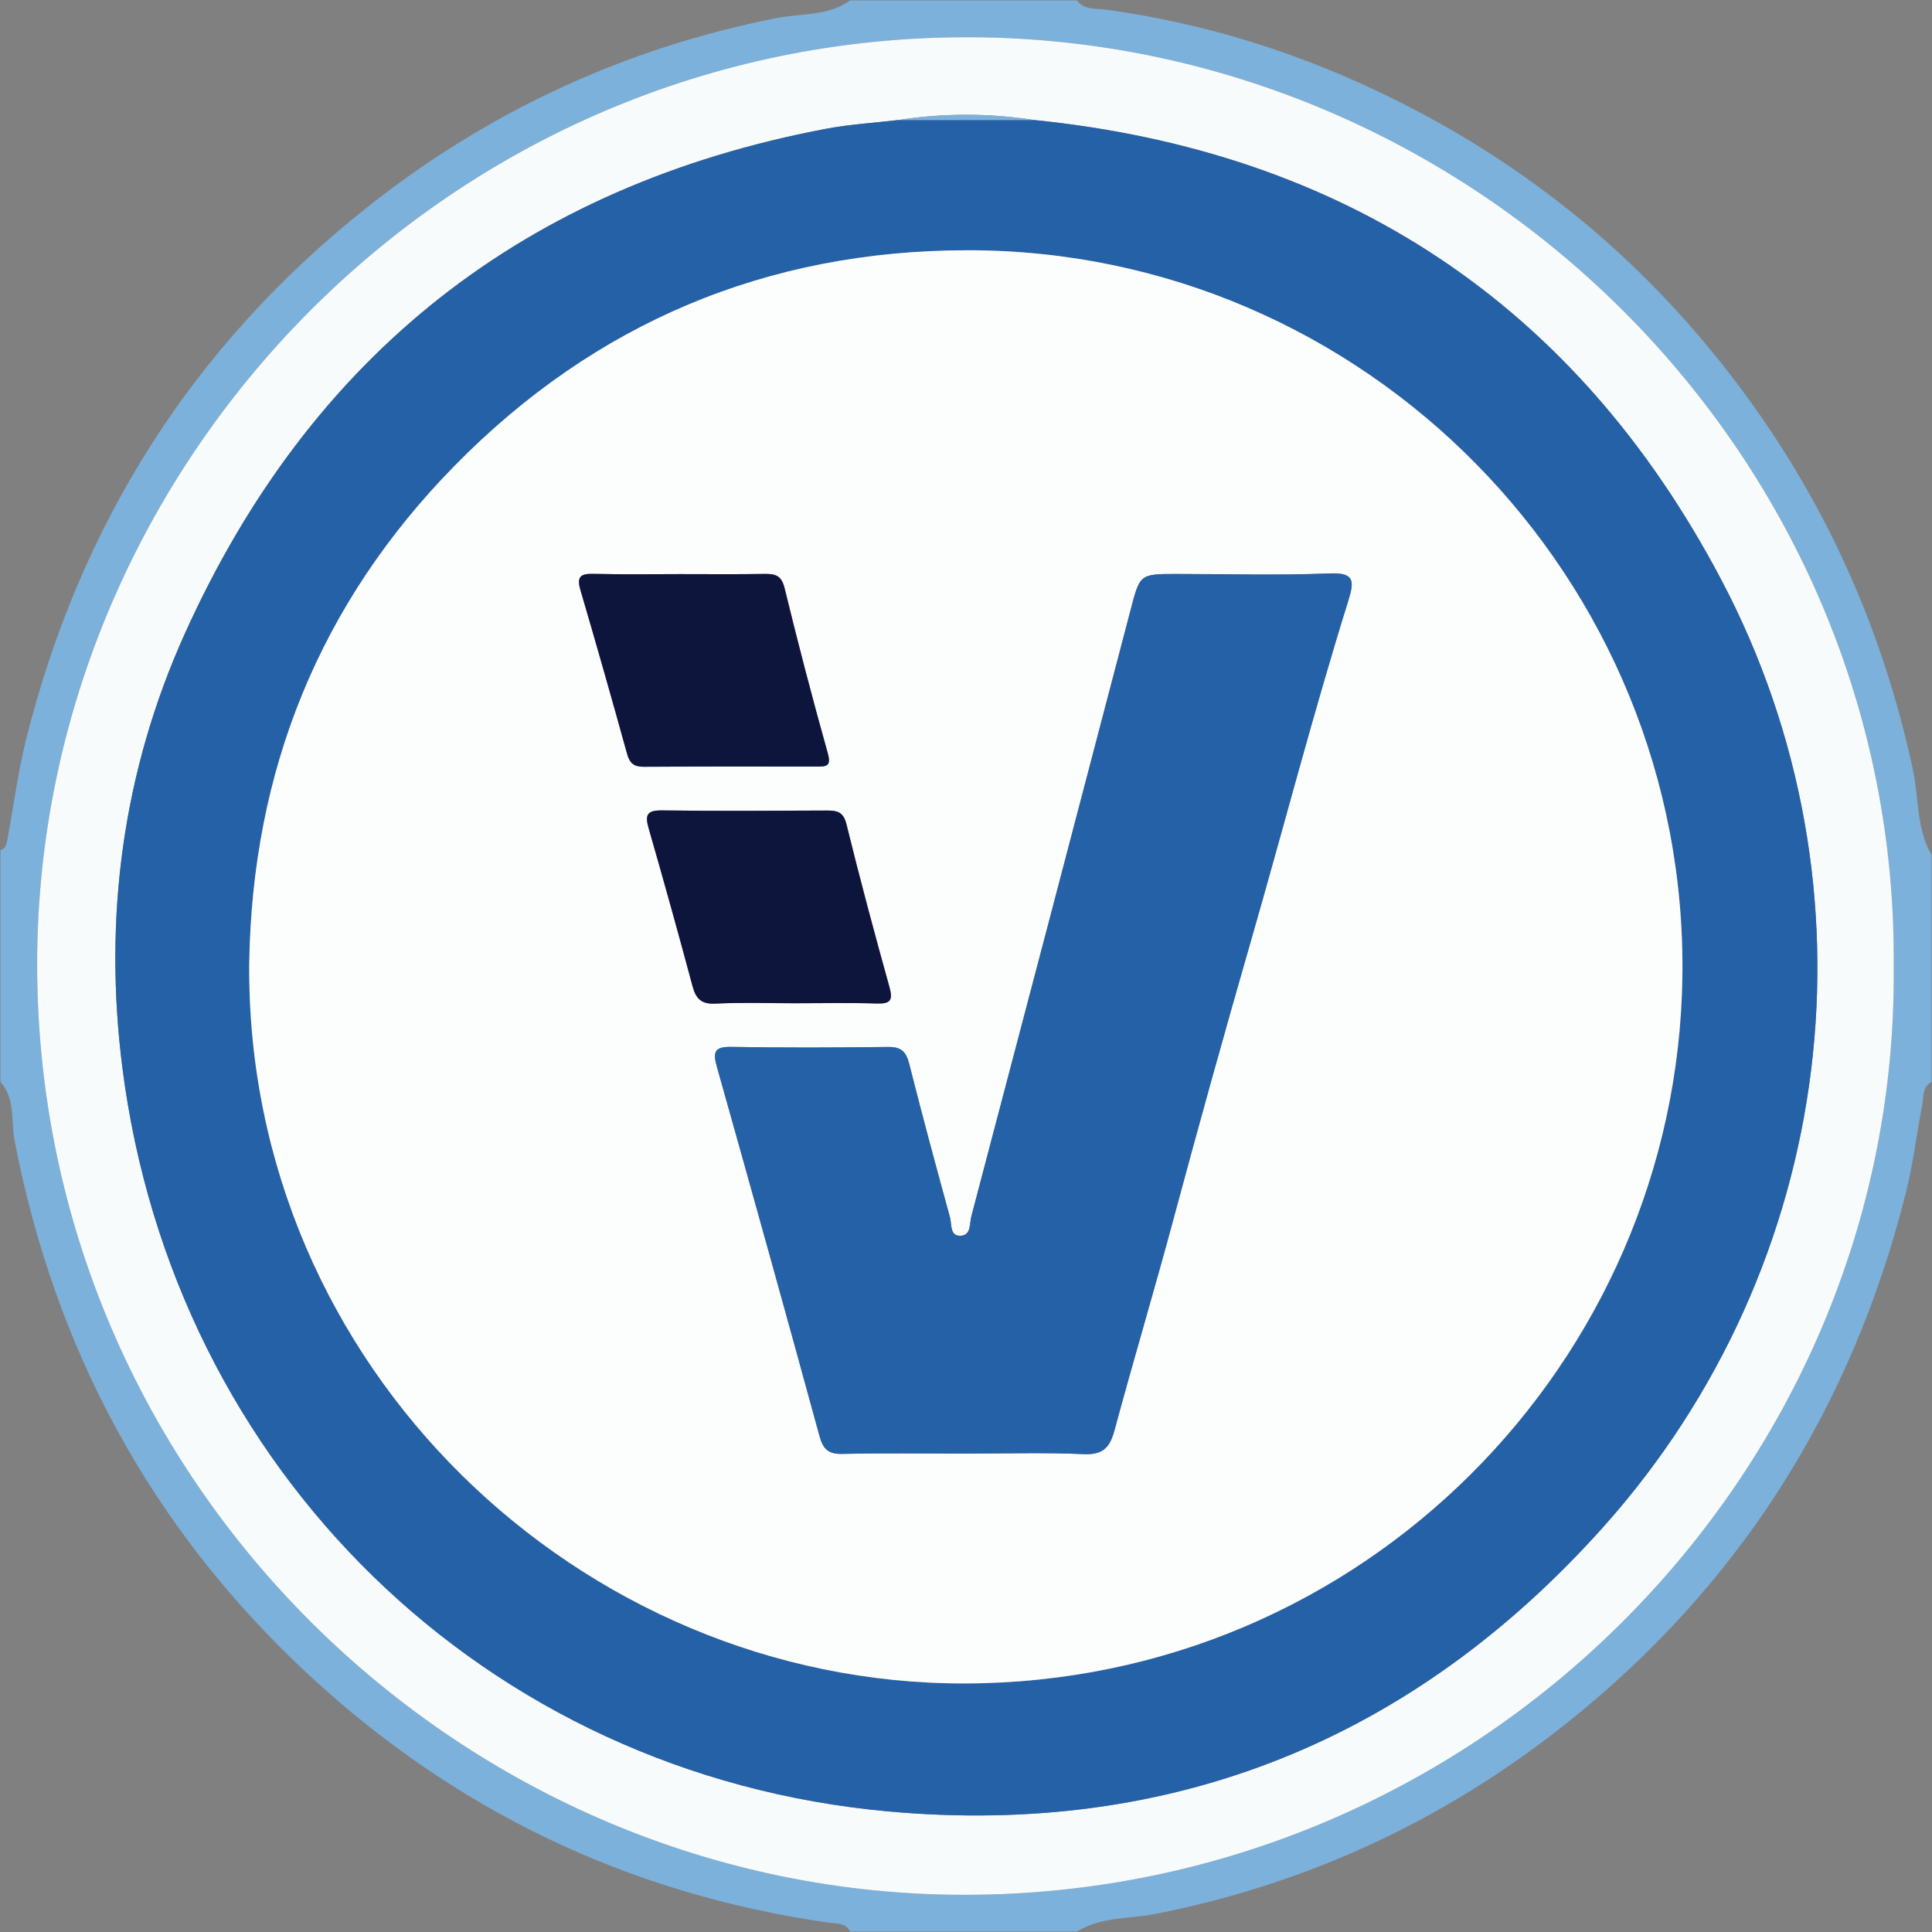 <?xml version="1.0" encoding="utf-8"?>
<!-- Generator: Adobe Illustrator 25.2.3, SVG Export Plug-In . SVG Version: 6.00 Build 0)  -->
<svg version="1.1" id="Layer_1" xmlns="http://www.w3.org/2000/svg" xmlns:xlink="http://www.w3.org/1999/xlink" x="0px" y="0px"
	 viewBox="0 0 32 32" style="enable-background:new 0 0 32 32;" xml:space="preserve">
<rect x="0" y="0" width="32" height="32" fill="#808080" stroke="none"/>
<style type="text/css">
	.st0{fill:#7CB1DB;}
	.st1{fill:#F8FBFB;}
	.st2{fill:#2561A7;}
	.st3{fill:#FCFDFD;}
	.st4{fill:#0E153D;}
</style>
<path class="st0" d="M14.081,0.007c1.253,0,2.506,0,3.758,0c0.121,0.164,0.312,0.13,0.473,0.152
	c1.839,0.251,3.571,0.835,5.204,1.703c1.708,0.908,3.208,2.085,4.485,3.544c1.863,2.128,3.086,4.572,3.682,7.338
	c0.102,0.472,0.055,0.978,0.309,1.417c0,1.253,0,2.506,0,3.758c-0.159,0.085-0.127,0.251-0.154,0.387
	c-0.095,0.482-0.152,0.974-0.271,1.45c-0.896,3.566-2.762,6.521-5.647,8.808c-2.004,1.588-4.264,2.64-6.784,3.137
	c-0.433,0.085-0.901,0.043-1.298,0.292c-1.253,0-2.506,0-3.758,0c-0.072-0.15-0.225-0.13-0.347-0.147
	c-3.347-0.476-6.257-1.883-8.71-4.191c-2.539-2.39-4.118-5.326-4.78-8.756c-0.063-0.327,0.016-0.696-0.236-0.98
	c0-1.279,0-2.559,0-3.838c0.095-0.029,0.104-0.114,0.118-0.191c0.102-0.549,0.173-1.106,0.308-1.647
	c0.895-3.568,2.762-6.523,5.649-8.81c2.005-1.589,4.267-2.637,6.786-3.135C13.272,0.219,13.718,0.27,14.081,0.007z M31.366,16.022
	c0.082-8.453-6.858-15.269-15.095-15.403C7.625,0.479,0.732,7.499,0.617,15.758C0.497,24.39,7.513,31.28,15.788,31.383
	C24.4,31.49,31.442,24.446,31.366,16.022z"/>
<path class="st1" d="M31.366,16.022c0.076,8.424-6.966,15.468-15.578,15.361C7.513,31.28,0.497,24.39,0.617,15.758
	C0.732,7.499,7.625,0.479,16.271,0.619C24.508,0.753,31.448,7.569,31.366,16.022z M14.874,1.988
	c-0.397,0.047-0.797,0.07-1.189,0.144c-4.99,0.943-8.539,3.744-10.623,8.361c-1.03,2.282-1.351,4.707-1.035,7.189
	c0.847,6.66,6.009,11.713,12.684,12.32c4.717,0.429,8.708-1.196,11.856-4.724c3.853-4.319,4.646-10.561,1.935-15.691
	c-2.404-4.548-6.24-7.079-11.376-7.6C16.375,1.872,15.625,1.872,14.874,1.988z"/>
<path class="st2" d="M17.126,1.988c5.137,0.521,8.973,3.052,11.376,7.6c2.711,5.129,1.918,11.372-1.935,15.691
	c-3.148,3.528-7.139,5.153-11.856,4.724c-6.675-0.607-11.837-5.661-12.684-12.32c-0.316-2.483,0.005-4.907,1.035-7.189
	c2.084-4.617,5.633-7.417,10.623-8.361c0.391-0.074,0.792-0.097,1.189-0.144C15.625,1.988,16.375,1.988,17.126,1.988z M4.128,15.967
	C4.08,22.655,9.626,27.894,15.979,27.884c6.595-0.011,11.792-5.328,11.887-11.695c0.099-6.603-5.253-12.051-11.847-12.043
	c-3.317,0.004-6.165,1.203-8.486,3.567C5.291,9.995,4.175,12.768,4.128,15.967z"/>
<path class="st0" d="M17.126,1.988c-0.75,0-1.501,0-2.251,0C15.625,1.872,16.375,1.872,17.126,1.988z"/>
<path class="st3" d="M4.128,15.967c0.046-3.199,1.163-5.972,3.404-8.255c2.321-2.364,5.169-3.563,8.486-3.567
	c6.594-0.008,11.946,5.44,11.847,12.043c-0.095,6.367-5.292,11.685-11.887,11.695C9.626,27.894,4.08,22.655,4.128,15.967z
	 M15.992,24.076c0.653,0,1.307-0.02,1.959,0.009c0.321,0.014,0.432-0.113,0.509-0.399c0.313-1.165,0.66-2.321,0.973-3.485
	c0.417-1.551,0.847-3.098,1.292-4.64c0.539-1.87,1.028-3.755,1.607-5.614c0.102-0.328,0.103-0.466-0.315-0.449
	c-0.838,0.034-1.679,0.009-2.518,0.009c-0.625,0-0.618,0.002-0.774,0.599c-0.876,3.348-1.755,6.694-2.637,10.04
	c-0.031,0.119-0.002,0.311-0.172,0.322c-0.188,0.013-0.15-0.188-0.181-0.301c-0.232-0.847-0.462-1.695-0.676-2.546
	c-0.051-0.204-0.133-0.283-0.35-0.28c-0.866,0.011-1.733,0.014-2.599-0.001c-0.28-0.005-0.304,0.087-0.237,0.328
	c0.574,2.037,1.142,4.076,1.7,6.117c0.06,0.22,0.148,0.301,0.379,0.296C14.633,24.066,15.312,24.076,15.992,24.076z M11.272,9.509
	c-0.478,0-0.957,0.008-1.435-0.004C9.629,9.5,9.546,9.539,9.614,9.768c0.266,0.904,0.523,1.81,0.774,2.718
	c0.043,0.157,0.115,0.215,0.275,0.214c0.957-0.005,1.914-0.004,2.871-0.003c0.159,0,0.238-0.008,0.178-0.221
	c-0.255-0.907-0.492-1.818-0.715-2.733c-0.05-0.207-0.149-0.24-0.328-0.237C12.202,9.514,11.737,9.509,11.272,9.509z M13.166,16.617
	c0.452,0,0.905-0.01,1.357,0.004c0.224,0.007,0.271-0.051,0.21-0.271c-0.249-0.896-0.49-1.794-0.712-2.697
	c-0.053-0.217-0.168-0.229-0.339-0.228c-0.905,0.004-1.81,0.01-2.714-0.002c-0.247-0.003-0.29,0.068-0.224,0.295
	c0.25,0.868,0.492,1.738,0.726,2.611c0.056,0.21,0.143,0.306,0.38,0.294C12.287,16.601,12.727,16.617,13.166,16.617z"/>
<path class="st2" d="M15.992,24.076c-0.68,0-1.36-0.01-2.039,0.005c-0.231,0.005-0.319-0.076-0.379-0.296
	c-0.558-2.041-1.126-4.08-1.7-6.117c-0.068-0.24-0.043-0.332,0.237-0.328c0.866,0.015,1.732,0.012,2.599,0.001
	c0.216-0.003,0.298,0.077,0.35,0.28c0.214,0.852,0.444,1.699,0.676,2.546c0.031,0.113-0.007,0.313,0.181,0.301
	c0.17-0.011,0.14-0.203,0.172-0.322c0.881-3.346,1.761-6.693,2.637-10.04c0.156-0.598,0.149-0.6,0.774-0.599
	c0.84,0,1.68,0.025,2.518-0.009c0.417-0.017,0.417,0.121,0.315,0.449c-0.58,1.858-1.069,3.744-1.607,5.614
	c-0.444,1.542-0.875,3.089-1.292,4.64c-0.313,1.165-0.659,2.321-0.973,3.485c-0.077,0.286-0.188,0.413-0.509,0.399
	C17.299,24.056,16.645,24.076,15.992,24.076z"/>
<path class="st4" d="M11.272,9.509c0.465,0,0.93,0.005,1.395-0.003c0.18-0.003,0.278,0.03,0.328,0.237
	c0.223,0.915,0.461,1.827,0.715,2.733c0.06,0.214-0.019,0.222-0.178,0.221c-0.957-0.001-1.914-0.003-2.871,0.003
	c-0.16,0.001-0.232-0.058-0.275-0.214c-0.251-0.908-0.509-1.814-0.774-2.718C9.546,9.539,9.629,9.5,9.837,9.505
	C10.315,9.517,10.793,9.509,11.272,9.509z"/>
<path class="st4" d="M13.166,16.617c-0.439,0-0.879-0.016-1.317,0.006c-0.238,0.012-0.324-0.084-0.38-0.294
	c-0.234-0.873-0.476-1.743-0.726-2.611c-0.065-0.227-0.022-0.298,0.224-0.295c0.905,0.012,1.81,0.006,2.714,0.002
	c0.172-0.001,0.286,0.011,0.339,0.228c0.221,0.903,0.463,1.801,0.712,2.697c0.061,0.22,0.015,0.278-0.21,0.271
	C14.071,16.607,13.618,16.617,13.166,16.617z"/>
</svg>
